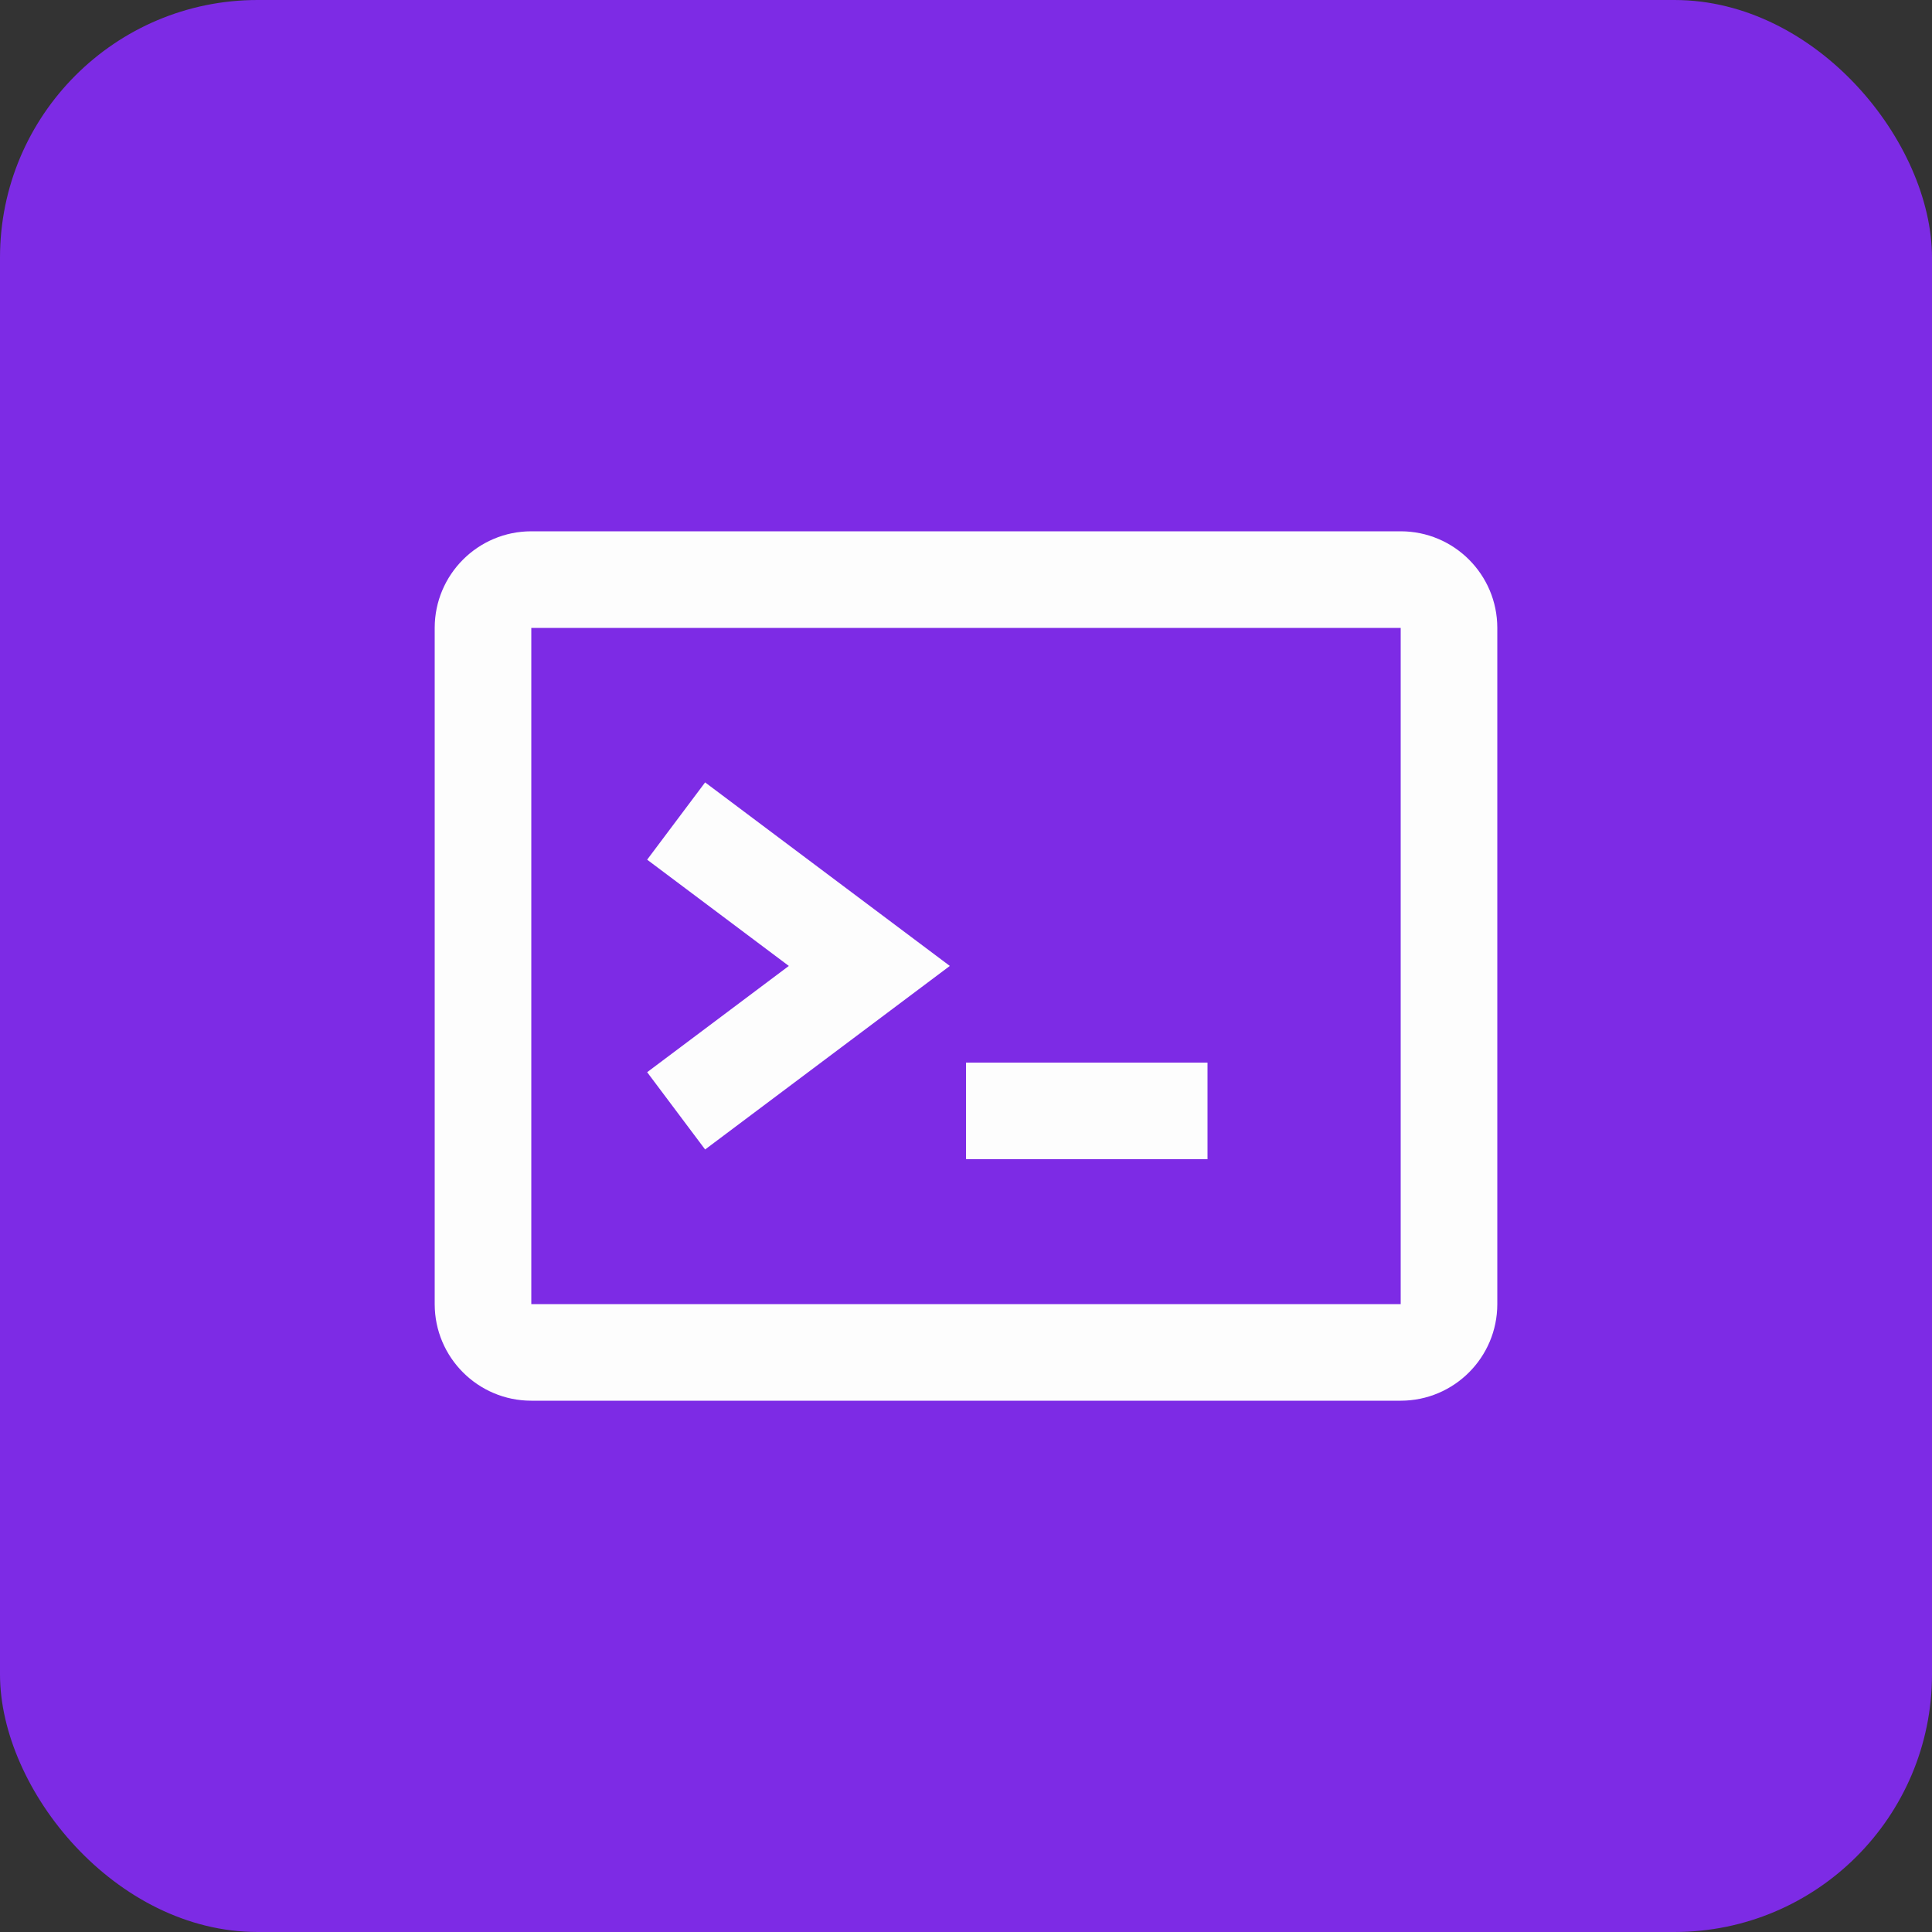 <svg width="30" height="30" viewBox="0 0 30 30" fill="none" xmlns="http://www.w3.org/2000/svg">
<rect x="0" y="0" width="30" height="30" fill="#333333" stroke="none"/>
<rect width="30" height="30" rx="4" fill="#7D2BE5"/>
<path fill-rule="evenodd" clip-rule="evenodd" d="M21.75 8.25H8.25C7.422 8.25 6.75 8.922 6.75 9.75V20.25C6.75 21.078 7.422 21.75 8.25 21.75H21.75C22.578 21.75 23.25 21.078 23.25 20.25V9.75C23.25 8.922 22.578 8.25 21.75 8.25ZM8.25 20.25V9.75H21.75V20.25H8.25ZM12.249 14.999L10.049 13.349L10.949 12.149L14.749 14.999L10.949 17.849L10.049 16.649L12.249 14.999ZM15 16.5V18H18.75V16.5H15Z" fill="#FDFDFD"/>
</svg>
